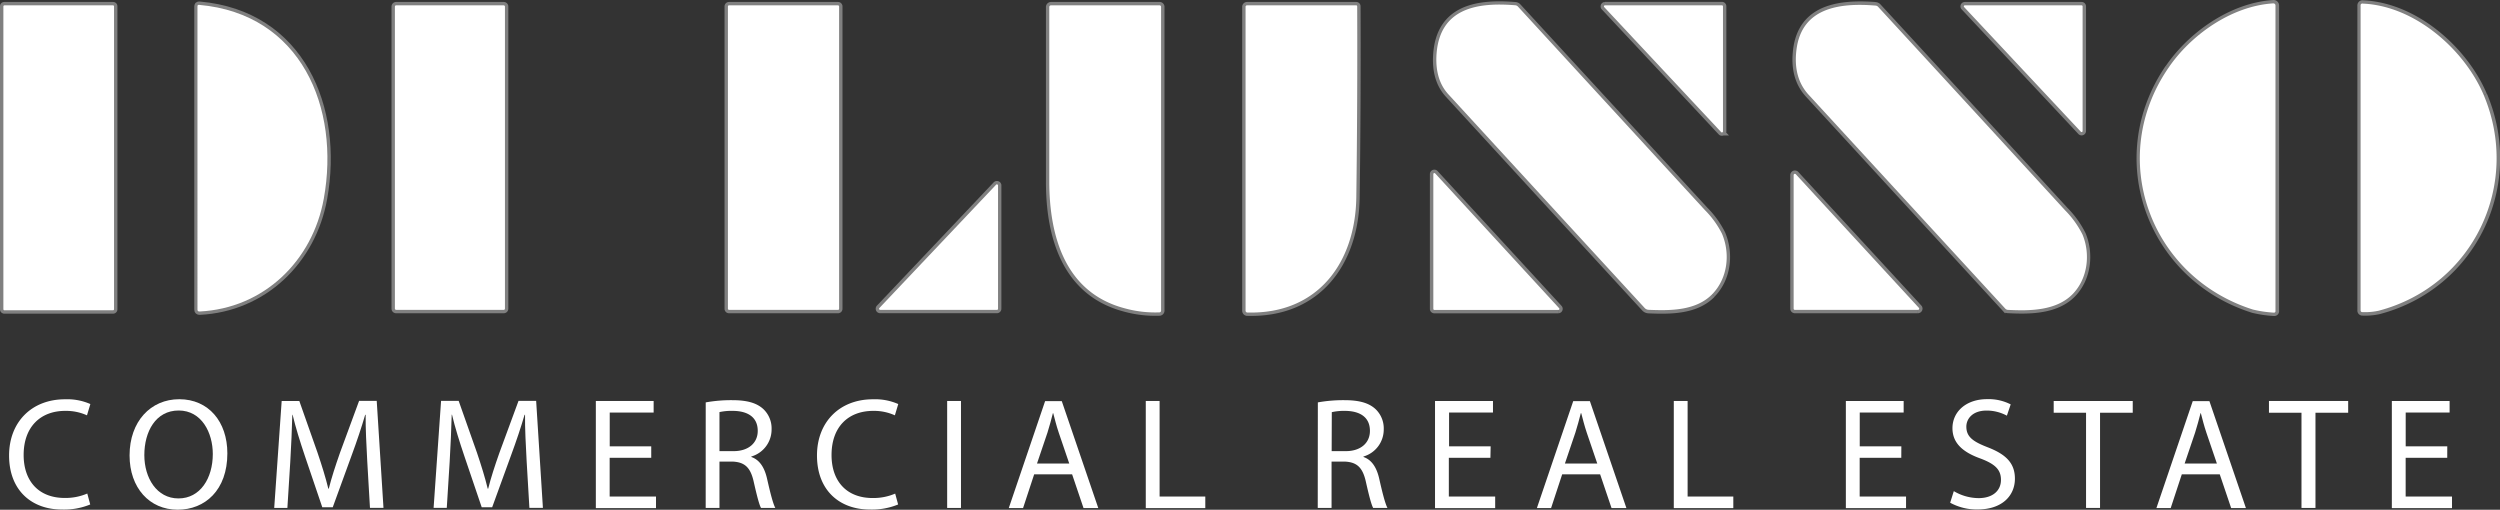 <svg xmlns="http://www.w3.org/2000/svg" viewBox="0 0 740.13 150.9"><rect x="0" y="0" width="740.13" height="150.9" fill="#333333" stroke="none"/><defs><style>.cls-1,.cls-2{fill:#fff;}.cls-1{stroke:gray;stroke-width:2px;}</style></defs><g id="Layer_2" data-name="Layer 2"><g id="Layer_1-2" data-name="Layer 1"><path class="cls-1" d="M642,20.05c-18.36,26.79-5.43,62,25,71.59a34.76,34.76,0,0,0,6.25.92.43.43,0,0,0,.48-.37V1.62a.62.62,0,0,0-.62-.62h0c-12.51.78-24.5,9.47-31.07,19.05"/><path class="cls-1" d="M735.28,28.09c-5.68-13.4-20.31-26.35-35.75-27a.52.52,0,0,0-.62.59l0,90.21a.49.49,0,0,0,.54.55,18.73,18.73,0,0,0,4.88-.43c27.92-7.38,42.23-37.36,31-63.9"/><path class="cls-1" d="M59.07,92.22c19-.93,33.47-15,36.79-33.41C100.73,31.86,89.16,4.11,59,1.44c-.32,0-.48.11-.48.44V91.65c0,.4.2.59.61.57"/><path class="cls-1" d="M506.93,87.08c4.52-4.66,5.39-11.91,2.88-17.88a27,27,0,0,0-5.05-7L449.4,2a1.21,1.21,0,0,0-.81-.4c-11.17-.92-22.24.8-23.29,14.32q-.58,7.57,3.45,12,28.75,31.33,58.16,63.31a1.67,1.67,0,0,0,1.17.54c6.46.28,14.06.3,18.85-4.64"/><path class="cls-1" d="M555.19,1.6c-10.75-.82-21.76.75-23.33,13.05q-1.07,8.28,3.54,13.3l58.23,63.37a1.16,1.16,0,0,0,.85.4c6.55.35,14.41.26,19.21-4.76,4.35-4.55,5.24-11.74,2.82-17.56a27.73,27.73,0,0,0-5.16-7.17Q583.7,32.07,556,2a1.15,1.15,0,0,0-.8-.38"/><path class="cls-1" d="M581.7,1.58a.31.31,0,0,0-.31.3.29.29,0,0,0,.09.21L616.05,39a.3.3,0,0,0,.42,0,.29.29,0,0,0,.1-.23V1.88a.3.3,0,0,0-.3-.3H581.7"/><path class="cls-1" d="M33.76,1.85a.27.27,0,0,0-.27-.27H1.27A.27.27,0,0,0,1,1.85H1V91.59a.27.27,0,0,0,.27.27H33.49a.27.27,0,0,0,.27-.27V1.85"/><path class="cls-1" d="M149.49,1.94a.36.36,0,0,0-.36-.36H117.27a.36.36,0,0,0-.36.36h0V91.38a.36.36,0,0,0,.36.36h31.86a.36.36,0,0,0,.36-.36h0V1.94"/><path class="cls-1" d="M248.42,1.9a.32.32,0,0,0-.32-.32H215.82a.32.32,0,0,0-.32.32h0V91.42a.32.32,0,0,0,.32.32H248.1a.32.32,0,0,0,.32-.32h0V1.9"/><path class="cls-1" d="M332.7,91.2a34,34,0,0,0,10.49,1.28.52.52,0,0,0,.56-.59V2.11a.46.46,0,0,0-.52-.53h-32a.52.52,0,0,0-.58.58q0,25.85,0,51.71c0,16,4.64,32.6,22.06,37.33"/><path class="cls-1" d="M369.36,92.52c20.79.52,31.92-14.76,32.18-34.16q.38-28.26.26-56.46c0-.21-.11-.32-.32-.32H369.26a.45.45,0,0,0-.51.52V91.89a.55.55,0,0,0,.61.63"/><path class="cls-1" d="M475.16,1.58a.31.31,0,0,0-.3.32.3.3,0,0,0,.08.2l34.61,37a.3.3,0,0,0,.44,0,.31.31,0,0,0,.1-.24v-37a.31.31,0,0,0-.31-.31H475.16"/><path class="cls-1" d="M461.33,91.75a.31.31,0,0,0,.31-.31.32.32,0,0,0-.08-.21l-36.7-39.91a.3.3,0,0,0-.44,0,.33.33,0,0,0-.1.23l0,39.9a.31.31,0,0,0,.31.31h36.68"/><path class="cls-1" d="M567.8,91.74a.38.38,0,0,0,.37-.37.39.39,0,0,0-.1-.25L531.65,51.58a.37.37,0,0,0-.52,0,.36.36,0,0,0-.12.27V91.37a.37.37,0,0,0,.37.37H567.8"/><path class="cls-1" d="M295.47,54.91a.33.33,0,0,0-.33-.33.31.31,0,0,0-.24.1L260.35,91.17a.33.33,0,0,0,0,.47.32.32,0,0,0,.23.09h34.55a.33.33,0,0,0,.33-.33h0V54.91"/><path class="cls-2" d="M642,20.05C648.52,10.47,660.51,1.78,673,1a.62.62,0,0,1,.66.58V92.14a.42.42,0,0,1-.43.42h0a34.76,34.76,0,0,1-6.25-.92C636.52,82,623.59,46.84,642,20.05Z"/><path class="cls-2" d="M699.53,1.07c15.44.67,30.07,13.62,35.75,27,11.24,26.54-3.07,56.52-31,63.9a18.73,18.73,0,0,1-4.88.43.49.49,0,0,1-.54-.55l0-90.21A.52.52,0,0,1,699.53,1.07Z"/><path class="cls-2" d="M95.86,58.81C92.54,77.24,78.11,91.29,59.07,92.22c-.41,0-.61-.17-.61-.57V1.88c0-.33.16-.47.48-.44C89.16,4.11,100.73,31.86,95.86,58.81Z"/><path class="cls-2" d="M506.93,87.08C502.14,92,494.54,92,488.08,91.72a1.67,1.67,0,0,1-1.17-.54q-29.42-32-58.16-63.31-4-4.41-3.45-12C426.35,2.36,437.42.64,448.59,1.56a1.21,1.21,0,0,1,.81.4l55.36,60.26a27,27,0,0,1,5.05,7C512.32,75.17,511.45,82.42,506.93,87.08Z"/><path class="cls-2" d="M531.86,14.65c1.57-12.3,12.58-13.87,23.33-13A1.15,1.15,0,0,1,556,2q27.72,30.09,55.36,60.25a27.73,27.73,0,0,1,5.16,7.17c2.42,5.82,1.53,13-2.82,17.56-4.8,5-12.66,5.11-19.21,4.76a1.16,1.16,0,0,1-.85-.4L535.4,28Q530.8,22.93,531.86,14.65Z"/><path class="cls-2" d="M581.7,1.58h34.56a.3.3,0,0,1,.3.3V38.79a.31.31,0,0,1-.29.31.33.33,0,0,1-.23-.1L581.48,2.09a.3.3,0,0,1,0-.42A.31.31,0,0,1,581.7,1.58Z"/><rect class="cls-2" x="1" y="1.58" width="32.76" height="90.28" rx="0.27"/><rect class="cls-2" x="116.91" y="1.58" width="32.58" height="90.16" rx="0.36"/><rect class="cls-2" x="215.5" y="1.58" width="32.92" height="90.16" rx="0.32"/><path class="cls-2" d="M332.7,91.2c-17.42-4.73-22-21.35-22.06-37.33q0-25.86,0-51.71a.52.52,0,0,1,.58-.58h32a.46.46,0,0,1,.52.53V91.89a.52.52,0,0,1-.56.59A34,34,0,0,1,332.7,91.2Z"/><path class="cls-2" d="M401.54,58.36c-.26,19.4-11.39,34.68-32.18,34.16a.55.55,0,0,1-.61-.63V2.1a.45.45,0,0,1,.51-.52h32.22c.21,0,.31.11.32.32Q401.91,30.1,401.54,58.36Z"/><path class="cls-2" d="M475.16,1.58h34.62a.31.31,0,0,1,.31.31v37a.31.31,0,0,1-.3.32.28.28,0,0,1-.24-.1l-34.61-37a.31.31,0,0,1,0-.44A.28.28,0,0,1,475.16,1.58Z"/><path class="cls-2" d="M461.33,91.75H424.65a.31.31,0,0,1-.31-.31h0l0-39.9a.31.31,0,0,1,.31-.31.33.33,0,0,1,.23.1l36.7,39.91a.31.31,0,0,1,0,.44A.32.32,0,0,1,461.33,91.75Z"/><path class="cls-2" d="M567.8,91.74H531.38a.37.37,0,0,1-.37-.37V51.83a.38.38,0,0,1,.37-.37.45.45,0,0,1,.27.12l36.42,39.54a.37.37,0,0,1,0,.52A.35.35,0,0,1,567.8,91.74Z"/><path class="cls-2" d="M295.47,54.91v36.5a.33.33,0,0,1-.33.33H260.59a.33.33,0,0,1-.33-.33.33.33,0,0,1,.09-.23L294.9,54.68a.33.33,0,0,1,.47,0A.35.35,0,0,1,295.47,54.91Z"/><path class="cls-2" d="M26.71,149.35a20.37,20.37,0,0,1-8.37,1.5c-8.93,0-15.65-5.64-15.65-16,0-9.92,6.72-16.64,16.54-16.64a17,17,0,0,1,7.52,1.41l-1,3.34a14.91,14.91,0,0,0-6.39-1.32C12,121.62,7,126.37,7,134.69c0,7.75,4.46,12.73,12.17,12.73a16.32,16.32,0,0,0,6.67-1.31Z"/><path class="cls-2" d="M67.31,134.22c0,10.9-6.62,16.68-14.71,16.68-8.36,0-14.24-6.48-14.24-16.07,0-10.06,6.25-16.64,14.71-16.64C61.72,118.19,67.31,124.82,67.31,134.22Zm-24.58.51c0,6.77,3.67,12.83,10.11,12.83S63,141.6,63,134.41c0-6.3-3.29-12.88-10.1-12.88S42.73,127.78,42.73,134.73Z"/><path class="cls-2" d="M108.72,136.47c-.23-4.42-.52-9.73-.47-13.67h-.14c-1.08,3.71-2.4,7.66-4,12l-5.6,15.37h-3.1L90.3,135.11c-1.51-4.46-2.77-8.55-3.67-12.31h-.09c-.09,3.94-.33,9.25-.61,14l-.85,13.58h-3.9l2.21-31.67h5.22L94,134c1.32,3.9,2.4,7.38,3.2,10.67h.14c.8-3.2,1.93-6.68,3.33-10.67l5.64-15.32h5.22l2,31.67h-4Z"/><path class="cls-2" d="M155.91,136.47c-.24-4.42-.52-9.73-.47-13.67h-.14c-1.08,3.71-2.4,7.66-4,12l-5.59,15.37h-3.1l-5.12-15.09c-1.51-4.46-2.78-8.55-3.67-12.31h-.09c-.1,3.94-.33,9.25-.61,14l-.85,13.58h-3.9l2.21-31.67h5.21L141.2,134c1.31,3.9,2.4,7.38,3.19,10.67h.14c.8-3.2,1.93-6.68,3.34-10.67l5.64-15.32h5.22l2,31.67h-4Z"/><path class="cls-2" d="M192.8,135.53H180.49V147h13.72v3.43H176.4V118.71h17.11v3.43h-13v10H192.8Z"/><path class="cls-2" d="M208.93,119.13a42.67,42.67,0,0,1,7.84-.66c4.37,0,7.19.8,9.17,2.59a7.87,7.87,0,0,1,2.49,6,8.32,8.32,0,0,1-6,8.09v.14c2.44.84,3.9,3.1,4.65,6.39,1,4.42,1.79,7.47,2.45,8.69h-4.23c-.52-.89-1.22-3.62-2.12-7.56-.94-4.37-2.63-6-6.34-6.16H213v13.72h-4.08ZM213,133.56h4.19c4.37,0,7.14-2.4,7.14-6,0-4.09-3-5.87-7.28-5.92A16.71,16.71,0,0,0,213,122Z"/><path class="cls-2" d="M265.89,149.35a20.37,20.37,0,0,1-8.37,1.5c-8.93,0-15.65-5.64-15.65-16,0-9.92,6.72-16.64,16.54-16.64a17,17,0,0,1,7.52,1.41l-1,3.34a14.91,14.91,0,0,0-6.39-1.32c-7.43,0-12.36,4.75-12.36,13.07,0,7.75,4.46,12.73,12.17,12.73a16.32,16.32,0,0,0,6.67-1.31Z"/><path class="cls-2" d="M284.5,118.71v31.67h-4.09V118.71Z"/><path class="cls-2" d="M306.17,140.42l-3.29,10h-4.23l10.76-31.67h4.93l10.81,31.67h-4.37l-3.38-10Zm10.38-3.2-3.1-9.11c-.7-2.07-1.17-4-1.64-5.78h-.1c-.47,1.88-1,3.8-1.6,5.73l-3.1,9.16Z"/><path class="cls-2" d="M339.21,118.71h4.09V147h13.53v3.43H339.21Z"/><path class="cls-2" d="M390.15,119.13a42.87,42.87,0,0,1,7.85-.66c4.37,0,7.19.8,9.17,2.59a7.87,7.87,0,0,1,2.49,6,8.32,8.32,0,0,1-6,8.09v.14c2.44.84,3.9,3.1,4.65,6.39,1,4.42,1.79,7.47,2.45,8.69h-4.23c-.52-.89-1.23-3.62-2.12-7.56-.94-4.37-2.63-6-6.34-6.16h-3.86v13.72h-4.09Zm4.09,14.43h4.19c4.37,0,7.14-2.4,7.14-6,0-4.09-3-5.87-7.29-5.92a16.67,16.67,0,0,0-4,.38Z"/><path class="cls-2" d="M441.24,135.53H428.93V147h13.72v3.43H424.84V118.71H442v3.43h-13v10h12.31Z"/><path class="cls-2" d="M462.49,140.42l-3.29,10H455l10.76-31.67h4.93l10.81,31.67H477.1l-3.38-10Zm10.38-3.2-3.1-9.11c-.7-2.07-1.17-4-1.64-5.78H468c-.47,1.88-1,3.8-1.6,5.73l-3.1,9.16Z"/><path class="cls-2" d="M495.53,118.71h4.09V147h13.53v3.43H495.53Z"/><path class="cls-2" d="M562.88,135.53H550.56V147h13.73v3.43H546.47V118.71h17.11v3.43h-13v10h12.32Z"/><path class="cls-2" d="M578.43,145.4a14.52,14.52,0,0,0,7.34,2.07c4.18,0,6.62-2.21,6.62-5.4,0-3-1.69-4.66-6-6.3-5.17-1.84-8.36-4.51-8.36-9,0-4.93,4.09-8.6,10.24-8.6a14.39,14.39,0,0,1,7,1.55l-1.13,3.34a12.56,12.56,0,0,0-6-1.51c-4.32,0-6,2.59-6,4.75,0,3,1.93,4.42,6.3,6.11,5.36,2.07,8.08,4.65,8.08,9.31,0,4.88-3.61,9.11-11.09,9.11a16.34,16.34,0,0,1-8.08-2Z"/><path class="cls-2" d="M617.58,122.19H608v-3.48H631.4v3.48h-9.68v28.19h-4.14Z"/><path class="cls-2" d="M645.93,140.42l-3.29,10h-4.23l10.76-31.67h4.93l10.81,31.67h-4.37l-3.38-10Zm10.38-3.2-3.1-9.11c-.7-2.07-1.18-4-1.64-5.78h-.1c-.47,1.88-1,3.8-1.6,5.73l-3.1,9.16Z"/><path class="cls-2" d="M681.36,122.19h-9.63v-3.48h23.45v3.48H685.5v28.19h-4.14Z"/><path class="cls-2" d="M724.51,135.53H712.2V147h13.72v3.43H708.11V118.71h17.1v3.43h-13v10h12.31Z"/></g></g></svg>